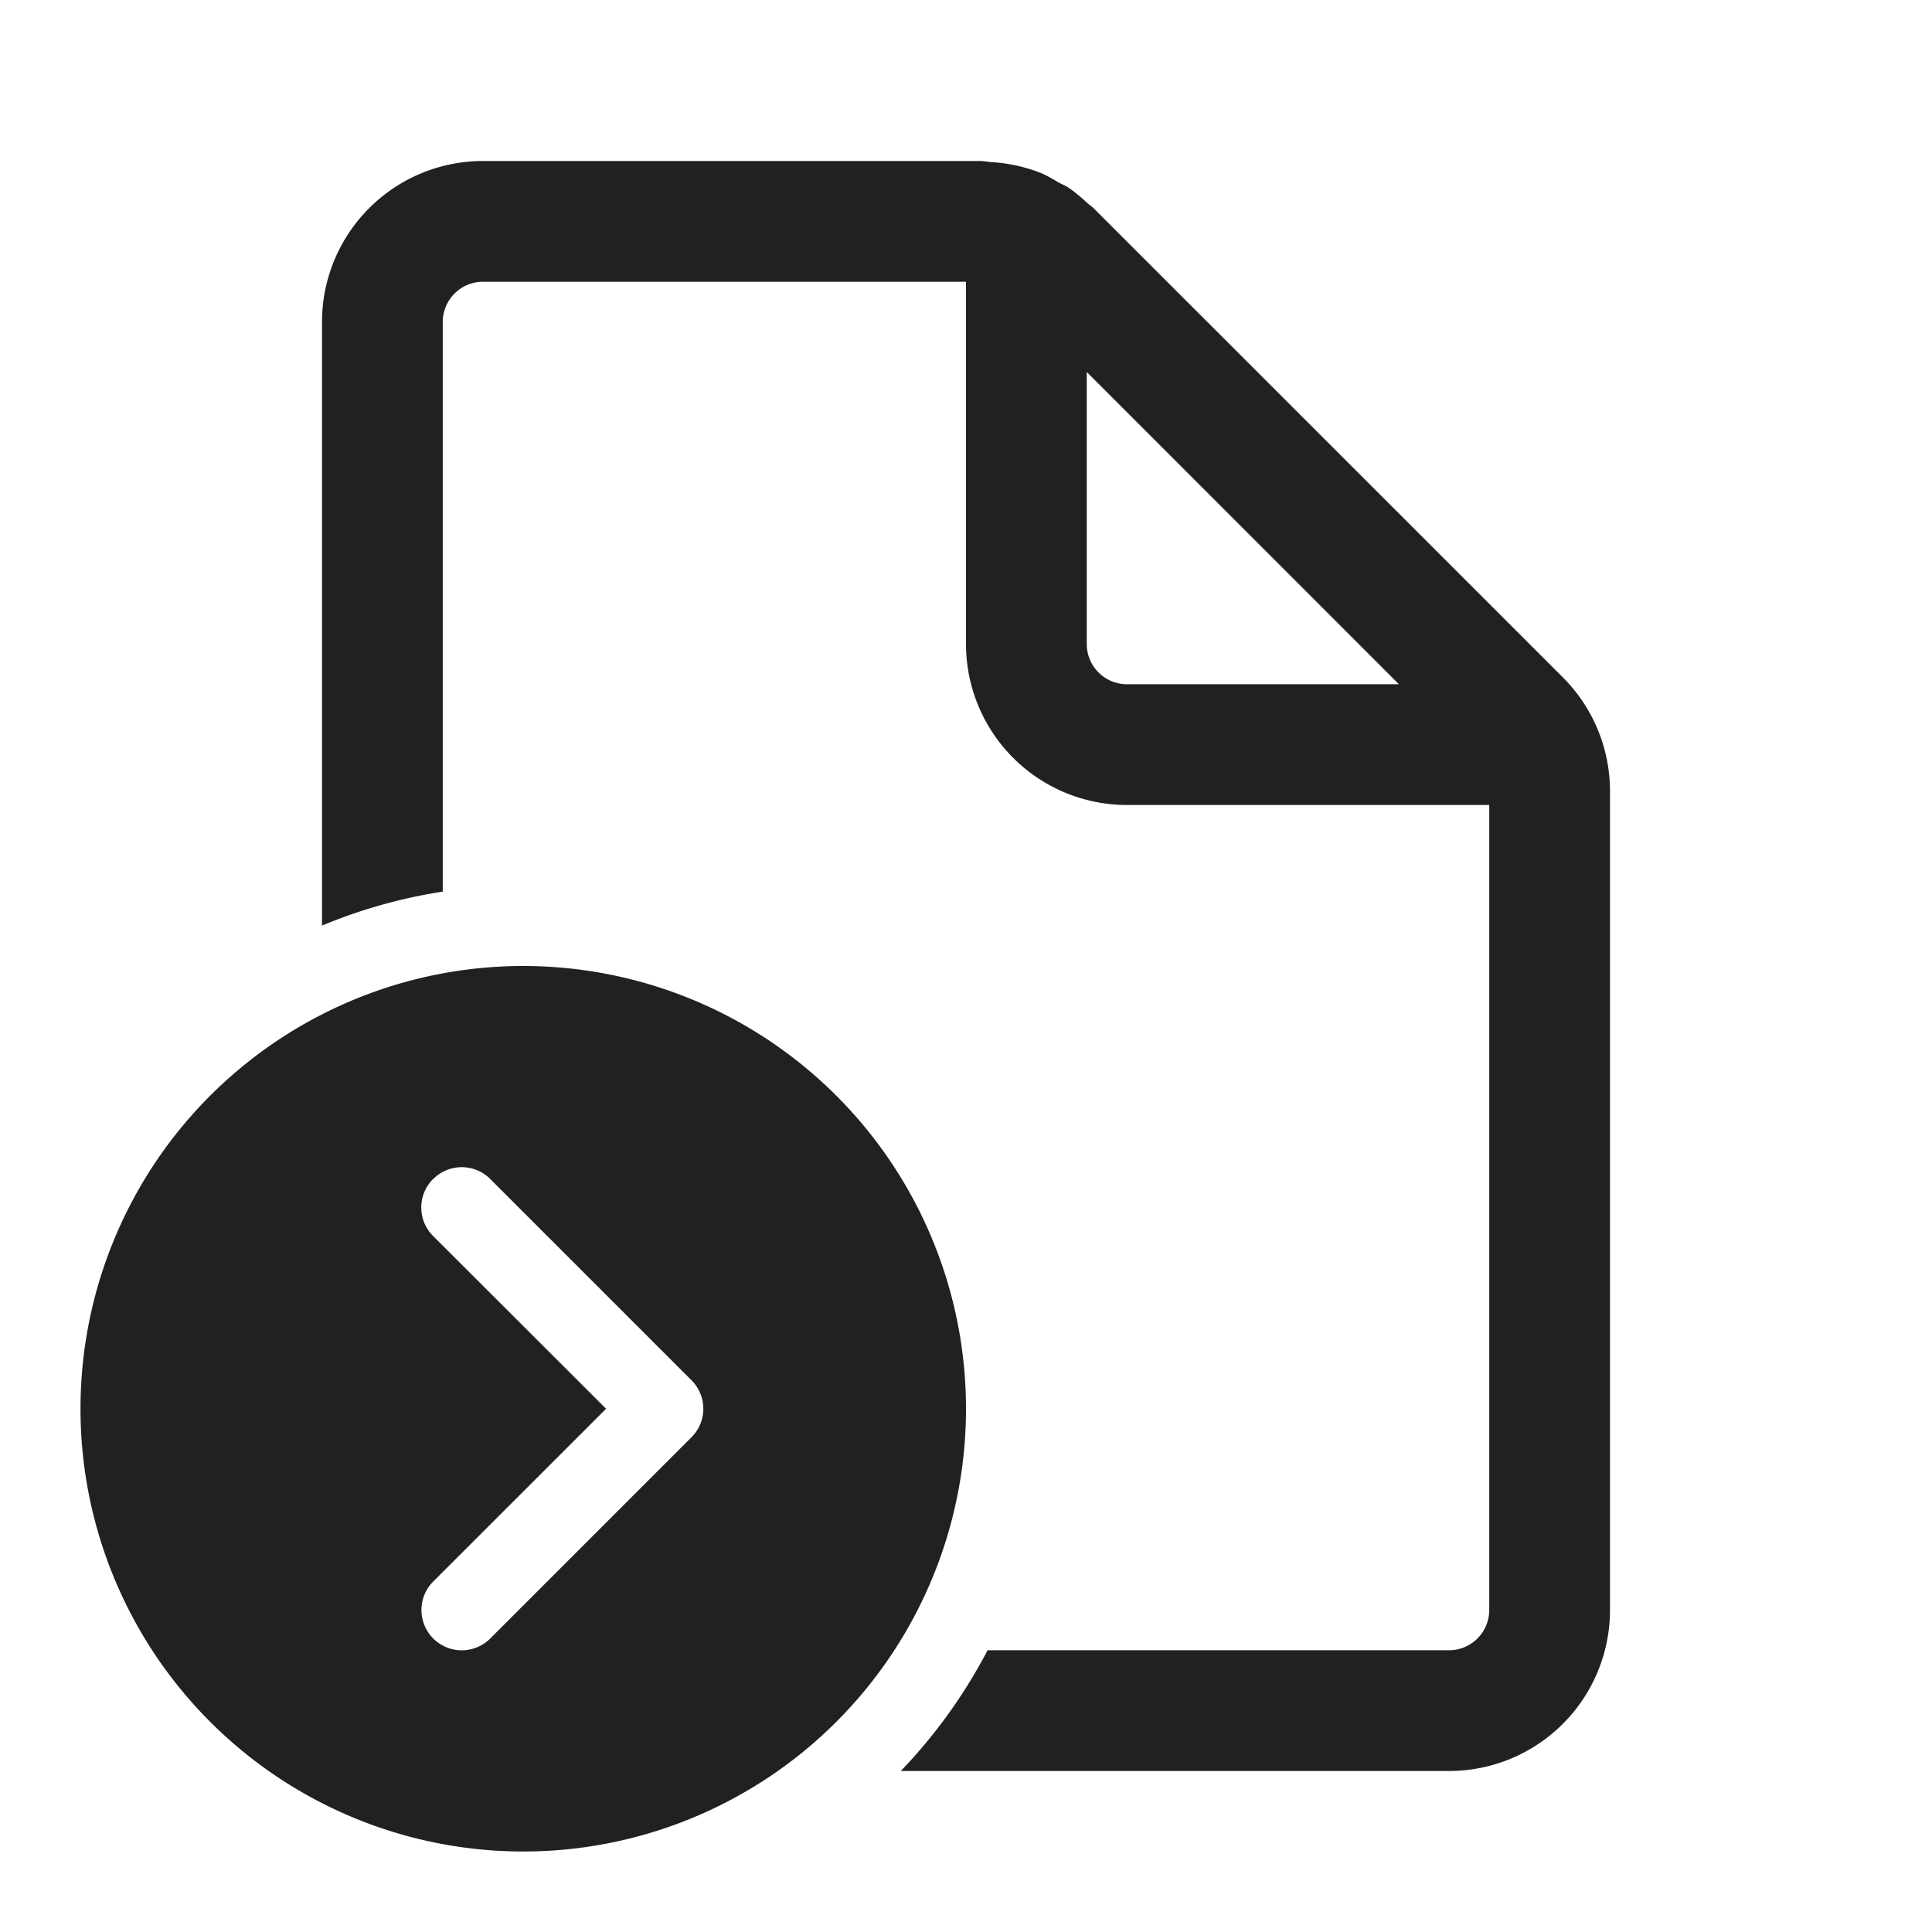 <svg width="24" height="24" fill="none" viewBox="0 0 24 24" xmlns="http://www.w3.org/2000/svg">
    <path
        d="M 18.5 20 a 0.5 0.5 0 0 1 -0.5 0.5 h -5.732 A 6.518 6.518 0 0 1 11.19 22 H 18 a 2 2 0 0 0 2 -2 V 9.828 a 2 2 0 0 0 -0.586 -1.414 l -5.829 -5.828 a 0.491 0.491 0 0 0 -0.049 -0.04 a 0.63 0.63 0 0 1 -0.036 -0.03 a 2.072 2.072 0 0 0 -0.219 -0.18 a 0.652 0.652 0 0 0 -0.08 -0.044 l -0.048 -0.024 l -0.05 -0.029 c -0.054 -0.031 -0.109 -0.063 -0.166 -0.087 a 1.977 1.977 0 0 0 -0.624 -0.138 c -0.02 -0.001 -0.04 -0.004 -0.059 -0.007 A 0.605 0.605 0 0 0 12.172 2 H 6 a 2 2 0 0 0 -2 2 v 7.498 a 6.451 6.451 0 0 1 1.5 -0.422 V 4 a 0.5 0.5 0 0 1 0.5 -0.5 h 6 V 8 a 2 2 0 0 0 2 2 h 4.5 v 10 Z m -5 -15.379 L 17.378 8.5 H 14 a 0.5 0.5 0 0 1 -0.5 -0.5 V 4.621 Z M 6.5 23 a 5.5 5.5 0 1 1 0 -11 a 5.5 5.5 0 0 1 0 11 Z m -1.12 -8.354 a 0.5 0.5 0 0 0 0 0.708 l 2.149 2.146 l -2.147 2.146 a 0.5 0.5 0 0 0 0.708 0.708 l 2.5 -2.5 a 0.5 0.5 0 0 0 0 -0.708 l -2.5 -2.5 a 0.5 0.5 0 0 0 -0.708 0 Z"
        fill="#212121" />
</svg>